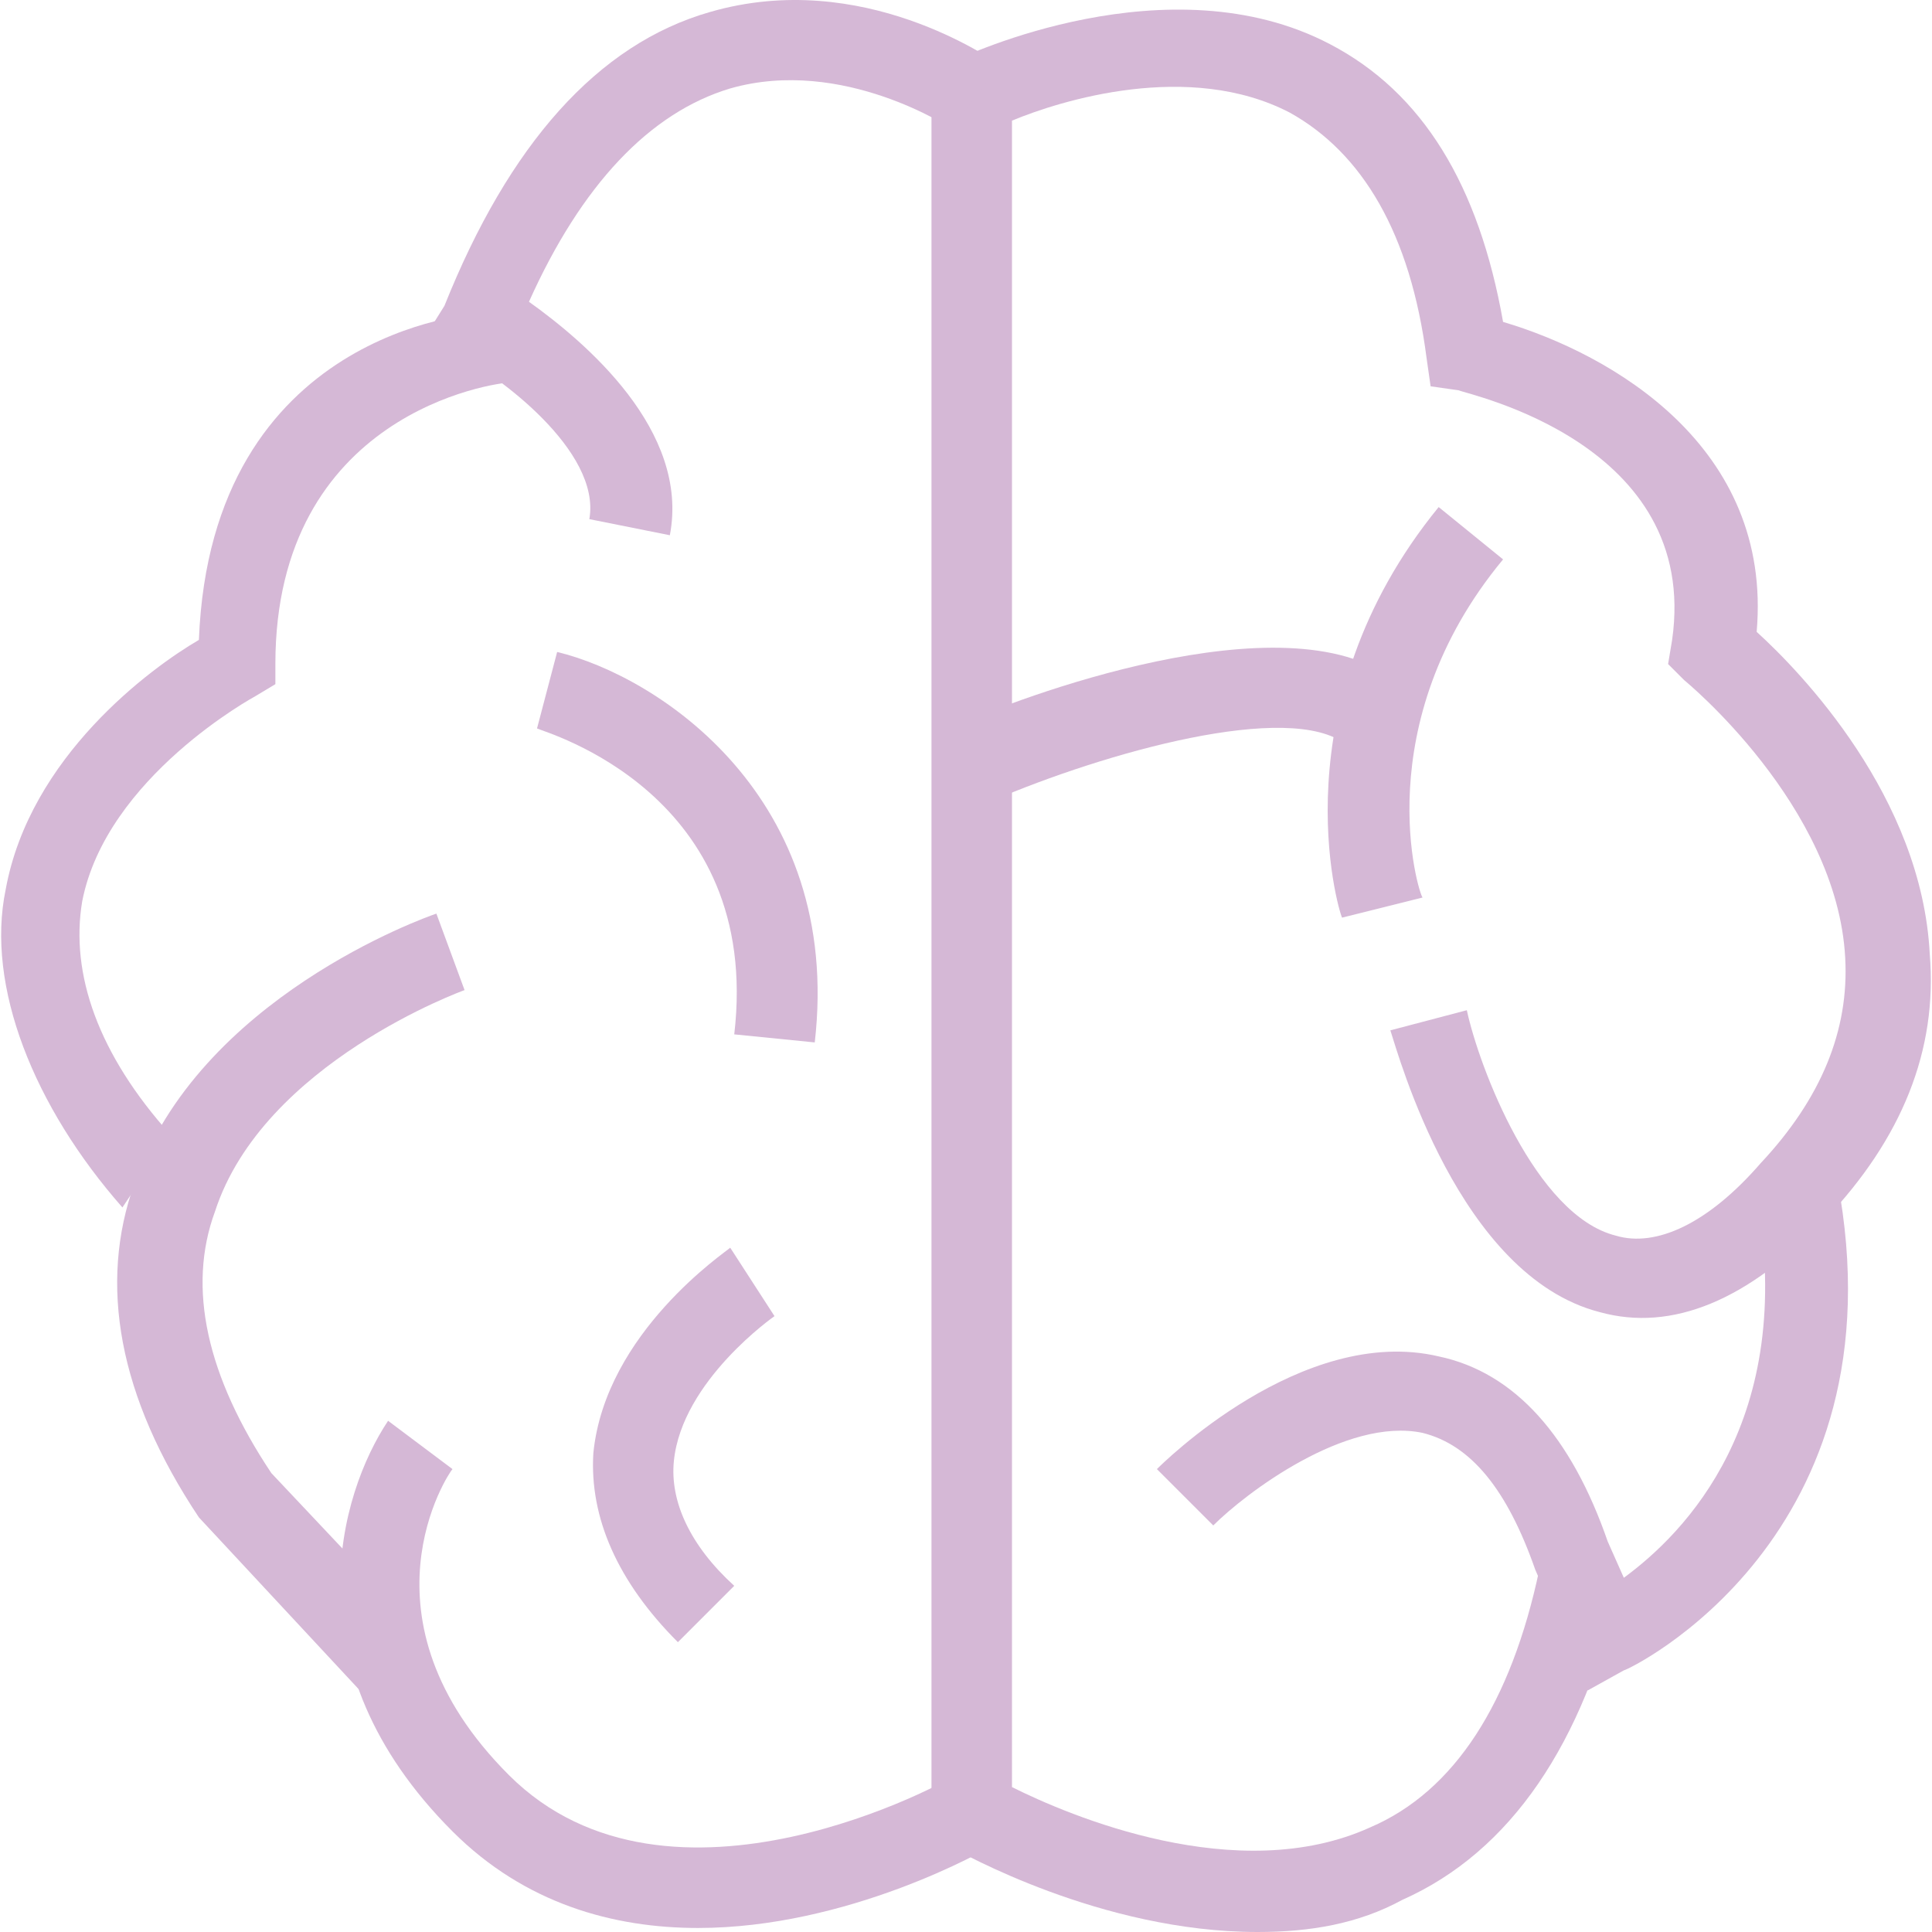<?xml version="1.0" encoding="iso-8859-1"?>
<!-- Generator: Adobe Illustrator 19.0.0, SVG Export Plug-In . SVG Version: 6.00 Build 0)  -->
<svg xmlns="http://www.w3.org/2000/svg" xmlns:xlink="http://www.w3.org/1999/xlink" version="1.1" id="Capa_1" x="0px" y="0px" viewBox="0 0 472.588 472.588" style="enable-background:new 0 0 472.588 472.588;" xml:space="preserve" width="512px" height="512px">
<g>
	<g>
		<path d="M472.037,233.327c-1.969-38.4-31.508-68.923-42.339-78.769c3.938-45.292-35.446-67.939-62.031-75.815    c-5.908-33.477-19.692-56.123-42.339-67.938c-39.385-20.677-89.6,2.954-91.569,3.938l-5.908,2.954v431.261l4.923,2.954    c1.969,0.985,36.431,20.677,74.831,20.677c12.8,0,24.615-1.969,35.446-7.877c26.585-11.815,44.308-38.4,53.169-76.8l-19.692-3.938    c-6.892,32.492-20.677,54.154-41.354,63.015c-32.492,14.769-73.846-2.954-87.631-9.846V29.511    c11.815-4.923,43.323-14.769,67.938-1.969c17.723,9.846,29.538,29.538,33.477,60.062l0.985,6.892l6.892,0.985    c1.969,0.985,59.077,12.8,52.185,61.046l-0.985,5.908l3.938,3.938c0,0,37.415,30.523,39.385,67.938    c0.985,17.723-5.908,34.462-20.677,50.215c-12.8,14.769-25.6,20.677-35.446,17.723c-19.692-4.923-33.477-41.354-36.431-55.139    l-18.708,4.923c1.969,5.908,16.738,60.062,51.2,68.923c17.723,4.923,36.431-2.954,55.139-22.646    C465.145,278.619,474.006,256.958,472.037,233.327z" fill="#d5b8d6"/>
	</g>
</g>
<g>
	<g>
		<path d="M449.391,288.465l-19.692,3.938c9.846,55.139-17.723,82.708-32.492,93.539l-3.938-8.862    c-8.861-25.6-22.646-41.354-41.354-45.292c-33.477-7.877-67.938,26.584-68.923,27.569l13.785,13.785    c7.877-7.877,32.492-26.584,51.2-22.646c11.815,2.954,20.677,13.785,27.569,33.477l12.8,29.538l8.861-4.923    C398.191,408.588,466.129,376.096,449.391,288.465z" fill="#d5b8d6"/>
	</g>
</g>
<g>
	<g>
		<path d="M367.668,136.834l-15.754-12.8c-39.385,48.246-24.615,98.462-23.631,100.431l19.692-4.923    C346.991,218.557,334.191,177.203,367.668,136.834z" fill="#d5b8d6"/>
	</g>
</g>
<g>
	<g>
		<path d="M234.745,177.203l7.877,18.708c27.569-11.815,72.861-24.615,86.646-13.785l11.815-15.754    C314.498,145.695,247.545,171.296,234.745,177.203z" fill="#d5b8d6"/>
	</g>
</g>
<g>
	<g>
		<path d="M136.283,159.48l-4.923,18.708c1.969,0.985,55.138,15.754,48.246,74.831l19.692,1.969    C206.191,194.926,160.898,165.388,136.283,159.48z" fill="#d5b8d6"/>
	</g>
</g>
<g>
	<g>
		<path d="M189.452,321.942l-10.831-16.739c-0.985,0.985-30.523,20.677-33.477,50.215c-0.985,15.754,5.908,31.508,20.677,46.277    l13.785-13.785c-10.831-9.846-15.754-20.677-14.769-30.523C166.806,337.695,189.452,321.942,189.452,321.942z" fill="#d5b8d6"/>
	</g>
</g>
<g>
	<g>
		<path d="M173.699,2.927c-27.569,7.877-49.231,32.492-64.985,71.877l-4.923,7.877l7.877,3.938    c9.846,4.923,35.446,23.631,32.492,40.369l19.692,3.938c4.923-25.6-20.677-47.261-34.461-57.108    c12.8-28.554,29.538-46.277,49.231-52.185c27.569-7.877,54.154,9.846,54.154,9.846l11.815-15.754    C242.622,14.742,211.114-7.904,173.699,2.927z" fill="#d5b8d6"/>
	</g>
</g>
<g>
	<g>
		<path d="M116.591,76.772c0,0-64.985,3.938-67.938,79.754c-11.815,6.892-41.354,28.554-47.261,61.046    c-4.923,23.631,6.892,53.169,28.554,77.785l11.815-17.723c-17.723-19.692-24.615-39.385-21.662-57.108    c5.907-30.523,42.338-50.215,42.338-50.215l4.923-2.954v-4.923c0-61.046,53.169-68.923,58.092-68.923L116.591,76.772z" fill="#d5b8d6"/>
	</g>
</g>
<g>
	<g>
		<path d="M52.591,296.342c11.815-36.431,61.046-54.154,61.046-54.154l-6.892-18.708c-2.954,0.985-58.092,20.677-73.846,65.969    c-8.861,24.615-3.938,52.185,15.754,81.723l39.385,42.338l10.831-18.708l-32.492-34.462    C50.621,336.711,45.698,315.049,52.591,296.342z" fill="#d5b8d6"/>
	</g>
</g>
<g>
	<g>
		<path d="M233.76,434.188c-0.985,0.985-69.908,39.385-109.292,0c-38.4-38.4-14.769-73.846-13.785-74.831l-15.754-11.815    c-11.815,17.723-24.615,60.062,15.754,100.431c17.723,17.723,39.385,23.631,60.062,23.631c36.431,0,69.908-18.708,72.861-20.677    L233.76,434.188z" fill="#d5b8d6"/>
	</g>
</g>
<g>
</g>
<g>
</g>
<g>
</g>
<g>
</g>
<g>
</g>
<g>
</g>
<g>
</g>
<g>
</g>
<g>
</g>
<g>
</g>
<g>
</g>
<g>
</g>
<g>
</g>
<g>
</g>
<g>
</g>
</svg>
